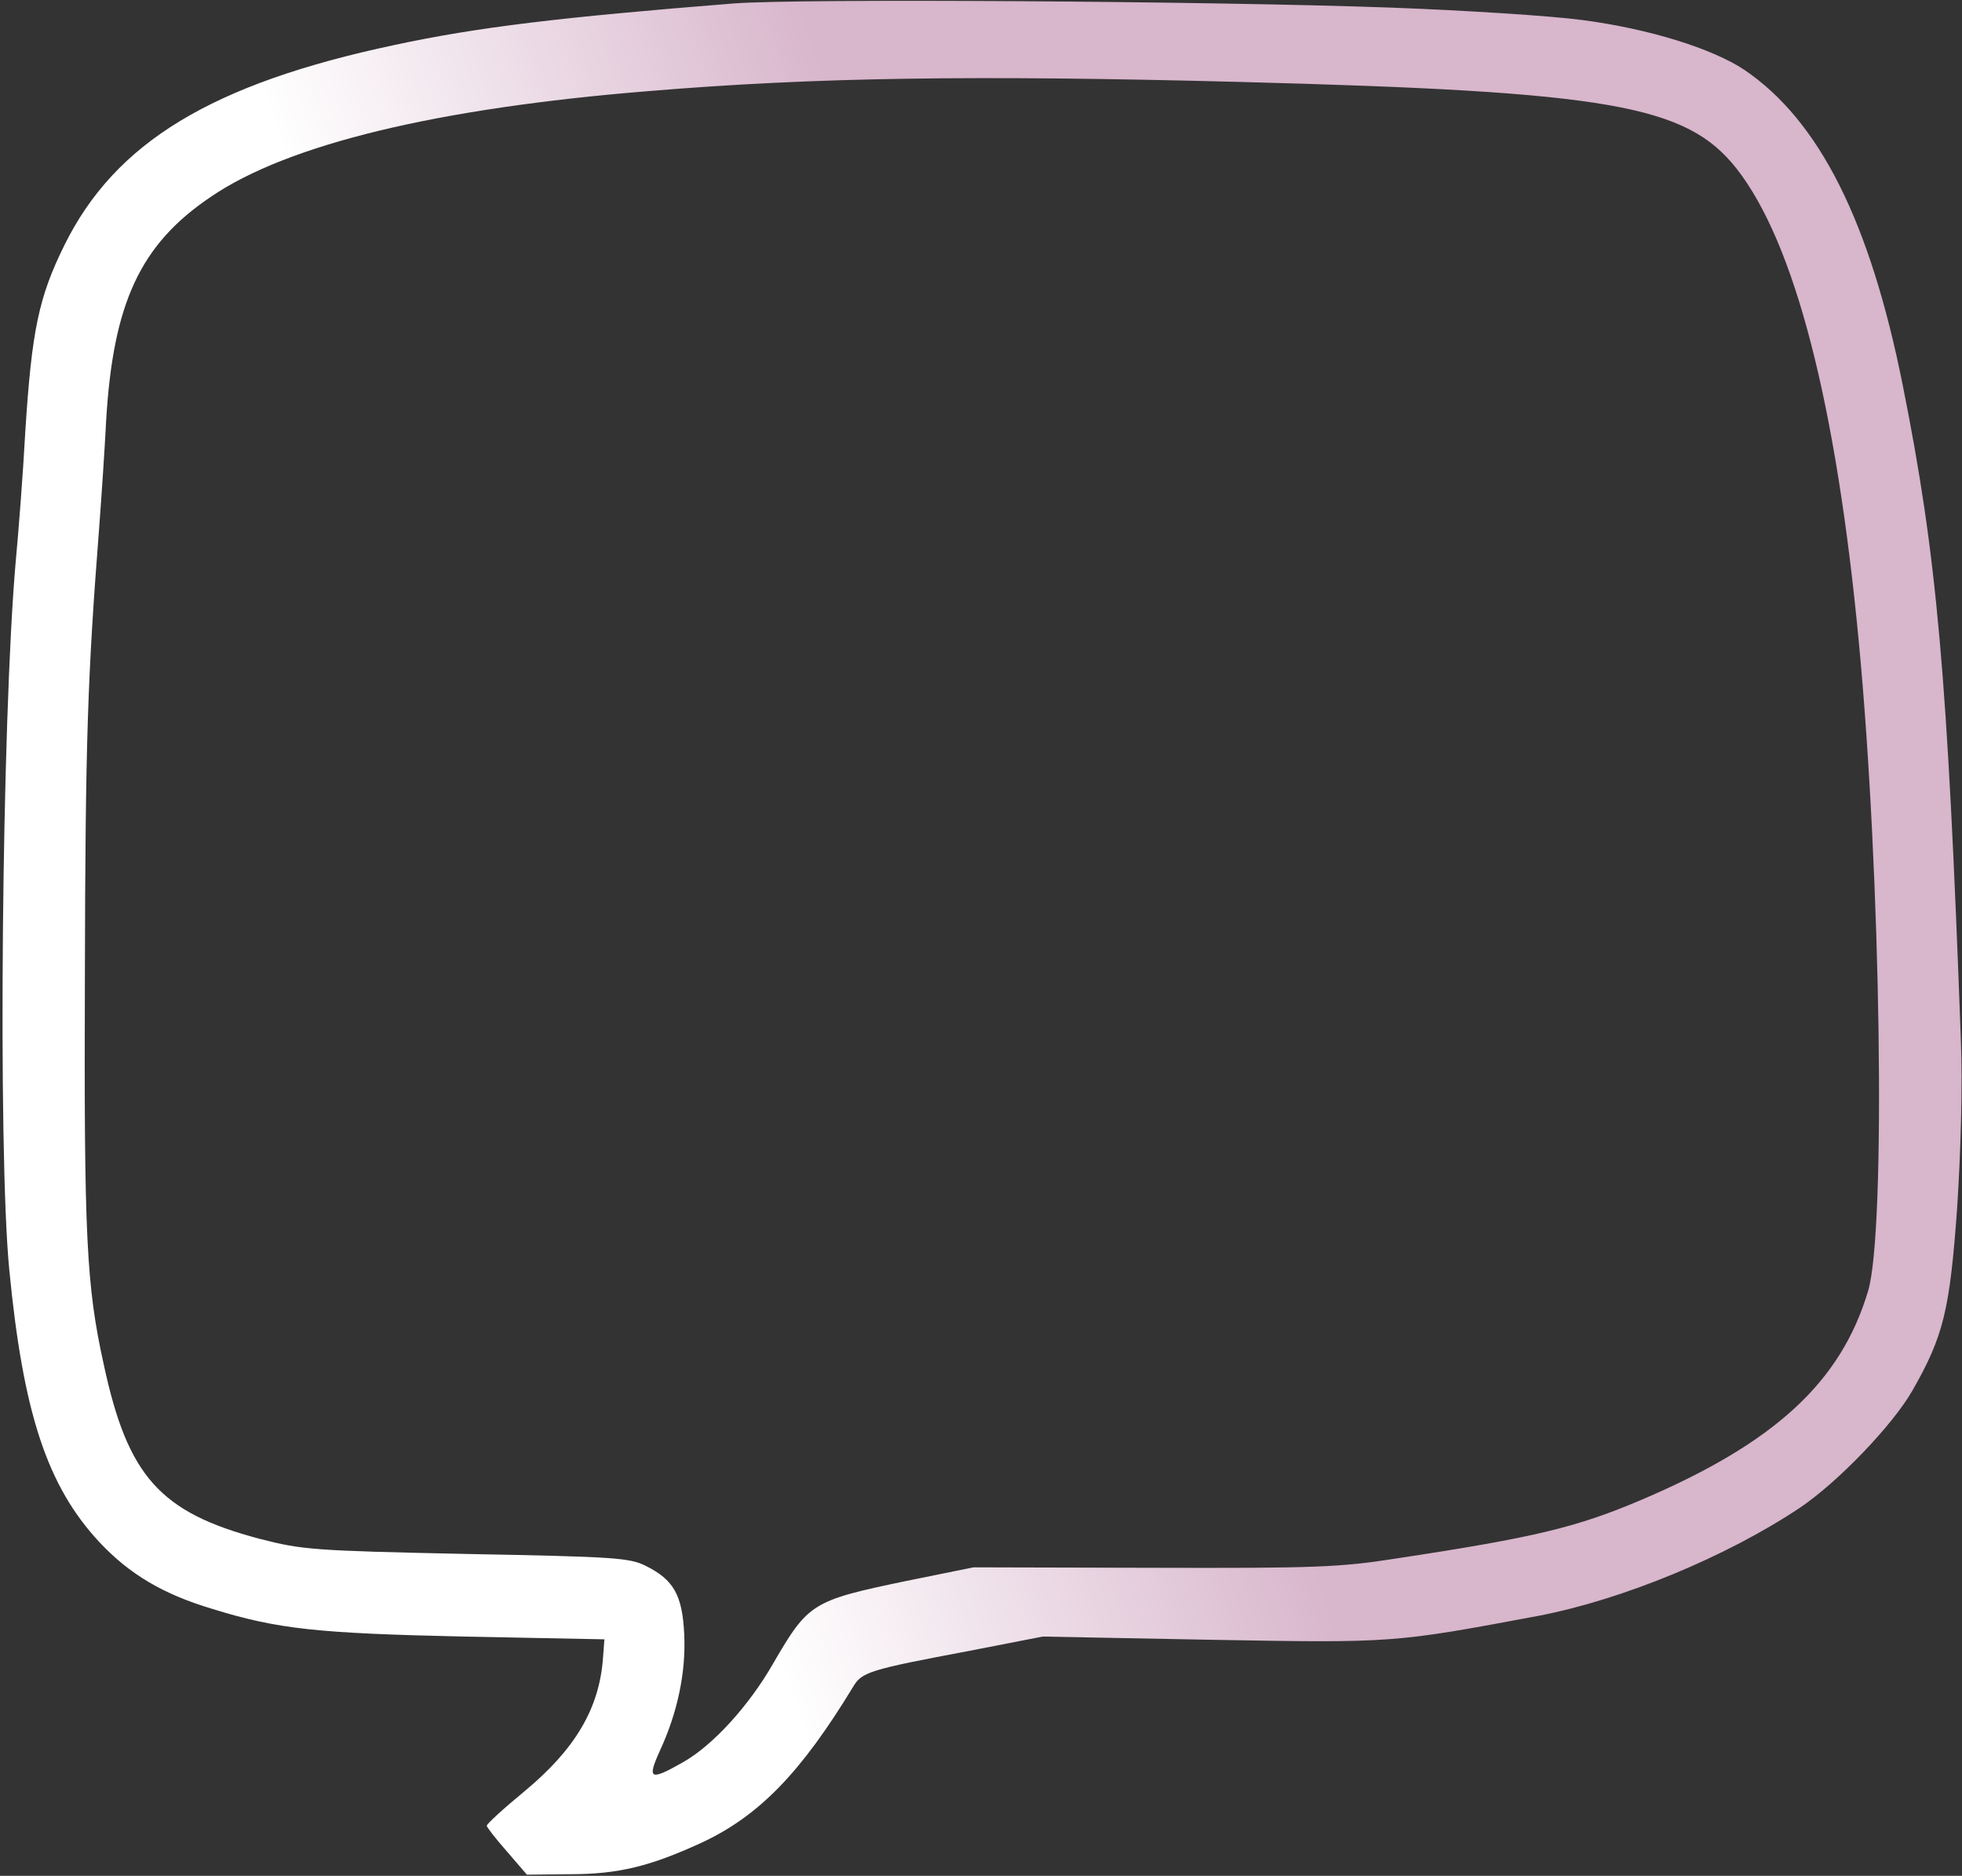 <svg width="567" height="542" viewBox="0 0 567 542" fill="none" xmlns="http://www.w3.org/2000/svg">
<rect x="0" y="0" width="567" height="542" fill="#333333" stroke="none"/>
<g clip-path="url(#clip0_0_1)">
<path d="M212 1C161.867 5 138.267 7.8 114 13C61.2 24.2 33.333 41.133 18.667 70.733C11.2 85.8 9.2 95.4 7.333 124.333C6.667 136.733 5.333 153.933 4.533 162.333C0.533 207.933 -0.667 332.2 2.667 366.733C6.667 408.2 13.6 429.4 28.8 445.667C37.467 454.867 47.067 460.6 61.333 464.867C80.267 470.733 91.733 471.933 134 472.867L174.667 473.667L174.267 479C173.2 493.667 166.267 505.4 151.467 517.667C145.467 522.6 140.667 527 140.667 527.533C140.667 527.933 143.333 531.4 146.533 535L152.267 541.667L164.8 541.533C178.667 541.533 187.867 539.267 202.667 532.467C219.333 524.733 231.467 512.2 246.533 487.4C249.067 483.133 251.067 482.467 280.133 477L301.333 472.867L350 473.8C402.667 474.733 402.667 474.733 444.667 466.867C468.933 462.2 498.933 449.8 520.133 435.667C531.2 428.2 546.933 411.8 552.667 401.8C561.733 385.933 563.467 378.467 565.6 349C566.667 332.2 567.2 313.533 566.667 300.333C562.8 194.467 559.733 160.6 549.867 111.267C540.4 63.933 525.733 34.867 504.133 20.2C494.933 14.067 476.667 8.333 457.333 5.8C448.533 4.6 423.6 3 402 2.2C350.667 0.333 230.8 -0.467 212 1ZM358 23.667C465.333 26.467 487.333 30.333 501.867 48.733C518.667 70.2 530.667 116.6 537.2 185.667C543.6 253 545.067 355.667 539.867 373C532 399.4 512.8 417 474.267 433.4C455.733 441.267 443.867 444.2 403.333 450.333C387.333 452.867 379.733 453.133 333.333 453L281.333 452.867L261.6 456.867C234.8 462.467 233.6 463.133 223.467 480.6C216.533 492.733 206.133 504.2 197.467 509.133C187.867 514.6 186.933 514.2 190.667 505.933C195.867 494.733 198.267 483 197.733 472.2C197.2 460.867 194.667 456.467 186.667 452.467C182 450.067 177.067 449.8 134.8 449C90.4 448.067 87.333 447.8 74.933 444.6C46.267 437 36.933 426.6 30 394.333C24.933 371.4 24.267 357.4 24.533 281.667C24.667 213.667 25.333 195.267 28.667 152.333C29.333 143.533 30.267 129.667 30.667 121.667C32.667 87.533 40.533 70.6 60.933 56.867C83.2 41.667 126.4 31.267 187.333 26.333C235.333 22.333 281.2 21.667 358 23.667Z" fill="url(#paint0_linear_0_1)"/>
</g>
<defs>
<linearGradient id="paint0_linear_0_1" x1="508.352" y1="264.485" x2="105.452" y2="397.182" gradientUnits="userSpaceOnUse">
<stop offset="0.256" stop-color="#D8B6CC"/>
<stop offset="0.423" stop-color="#D8B6CC"/>
<stop offset="0.793" stop-color="white"/>
</linearGradient>
<clipPath id="clip0_0_1">
<rect width="567" height="542" fill="white"/>
</clipPath>
</defs>
</svg>
